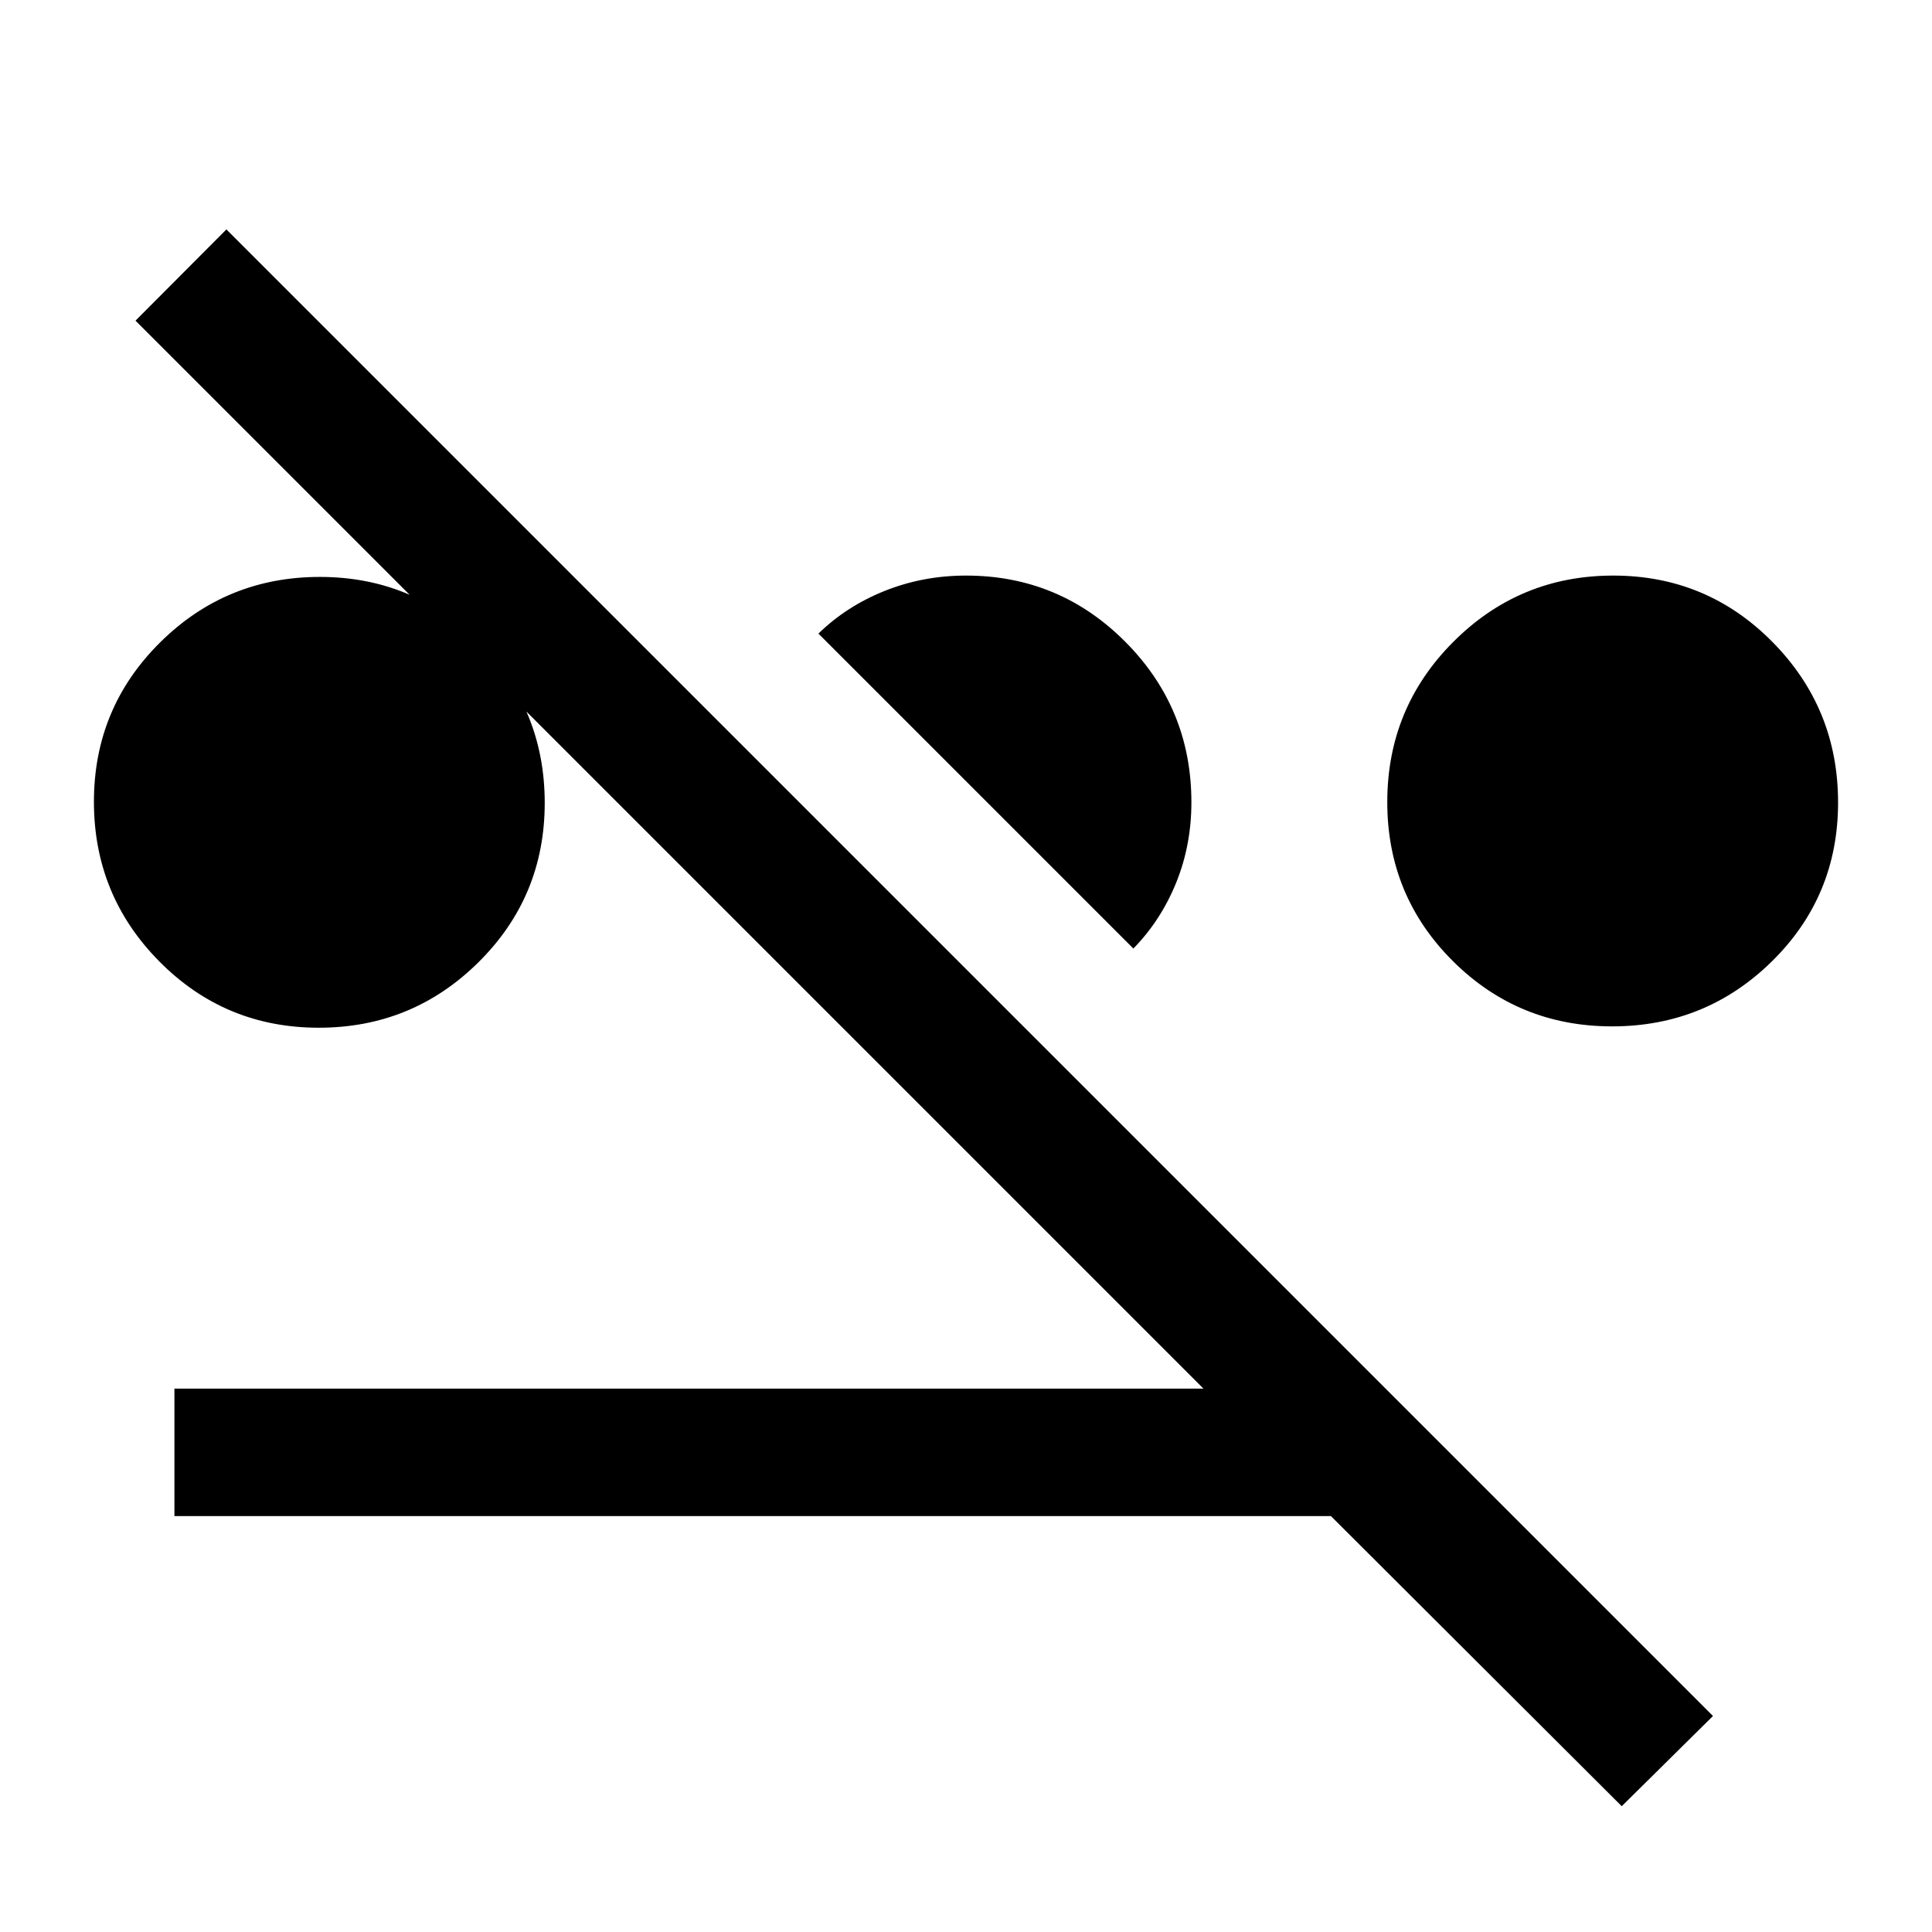 <svg xmlns="http://www.w3.org/2000/svg" height="40" viewBox="0 -960 960 960" width="40"><path d="M158.39-449.33q-46.56 0-79.14-32.86t-32.58-79.42q0-46.56 32.85-79.14 32.86-32.58 79.42-32.58t79.14 32.85q32.59 32.86 32.59 79.42t-32.86 79.14q-32.86 32.59-79.42 32.59Zm642.67-.67q-46.56 0-79.14-32.45-32.59-32.45-32.59-79 0-46.77 32.86-79.66Q755.05-674 801.61-674t79.14 33.01q32.58 33 32.58 79.77 0 46.55-32.85 78.89Q847.62-450 801.06-450Zm-237.89-38.67-156.5-156.5q14-13.66 33.02-21.25Q458.72-674 480-674q46.44 0 79.22 32.97t32.78 79.7q0 21.28-7.58 39.97-7.59 18.69-21.25 32.69ZM805.83-62.5l-144.5-144.17H86.67V-270H598L67.33-800.67 112.5-846l738.67 738.67-45.34 44.83Z"/></svg>